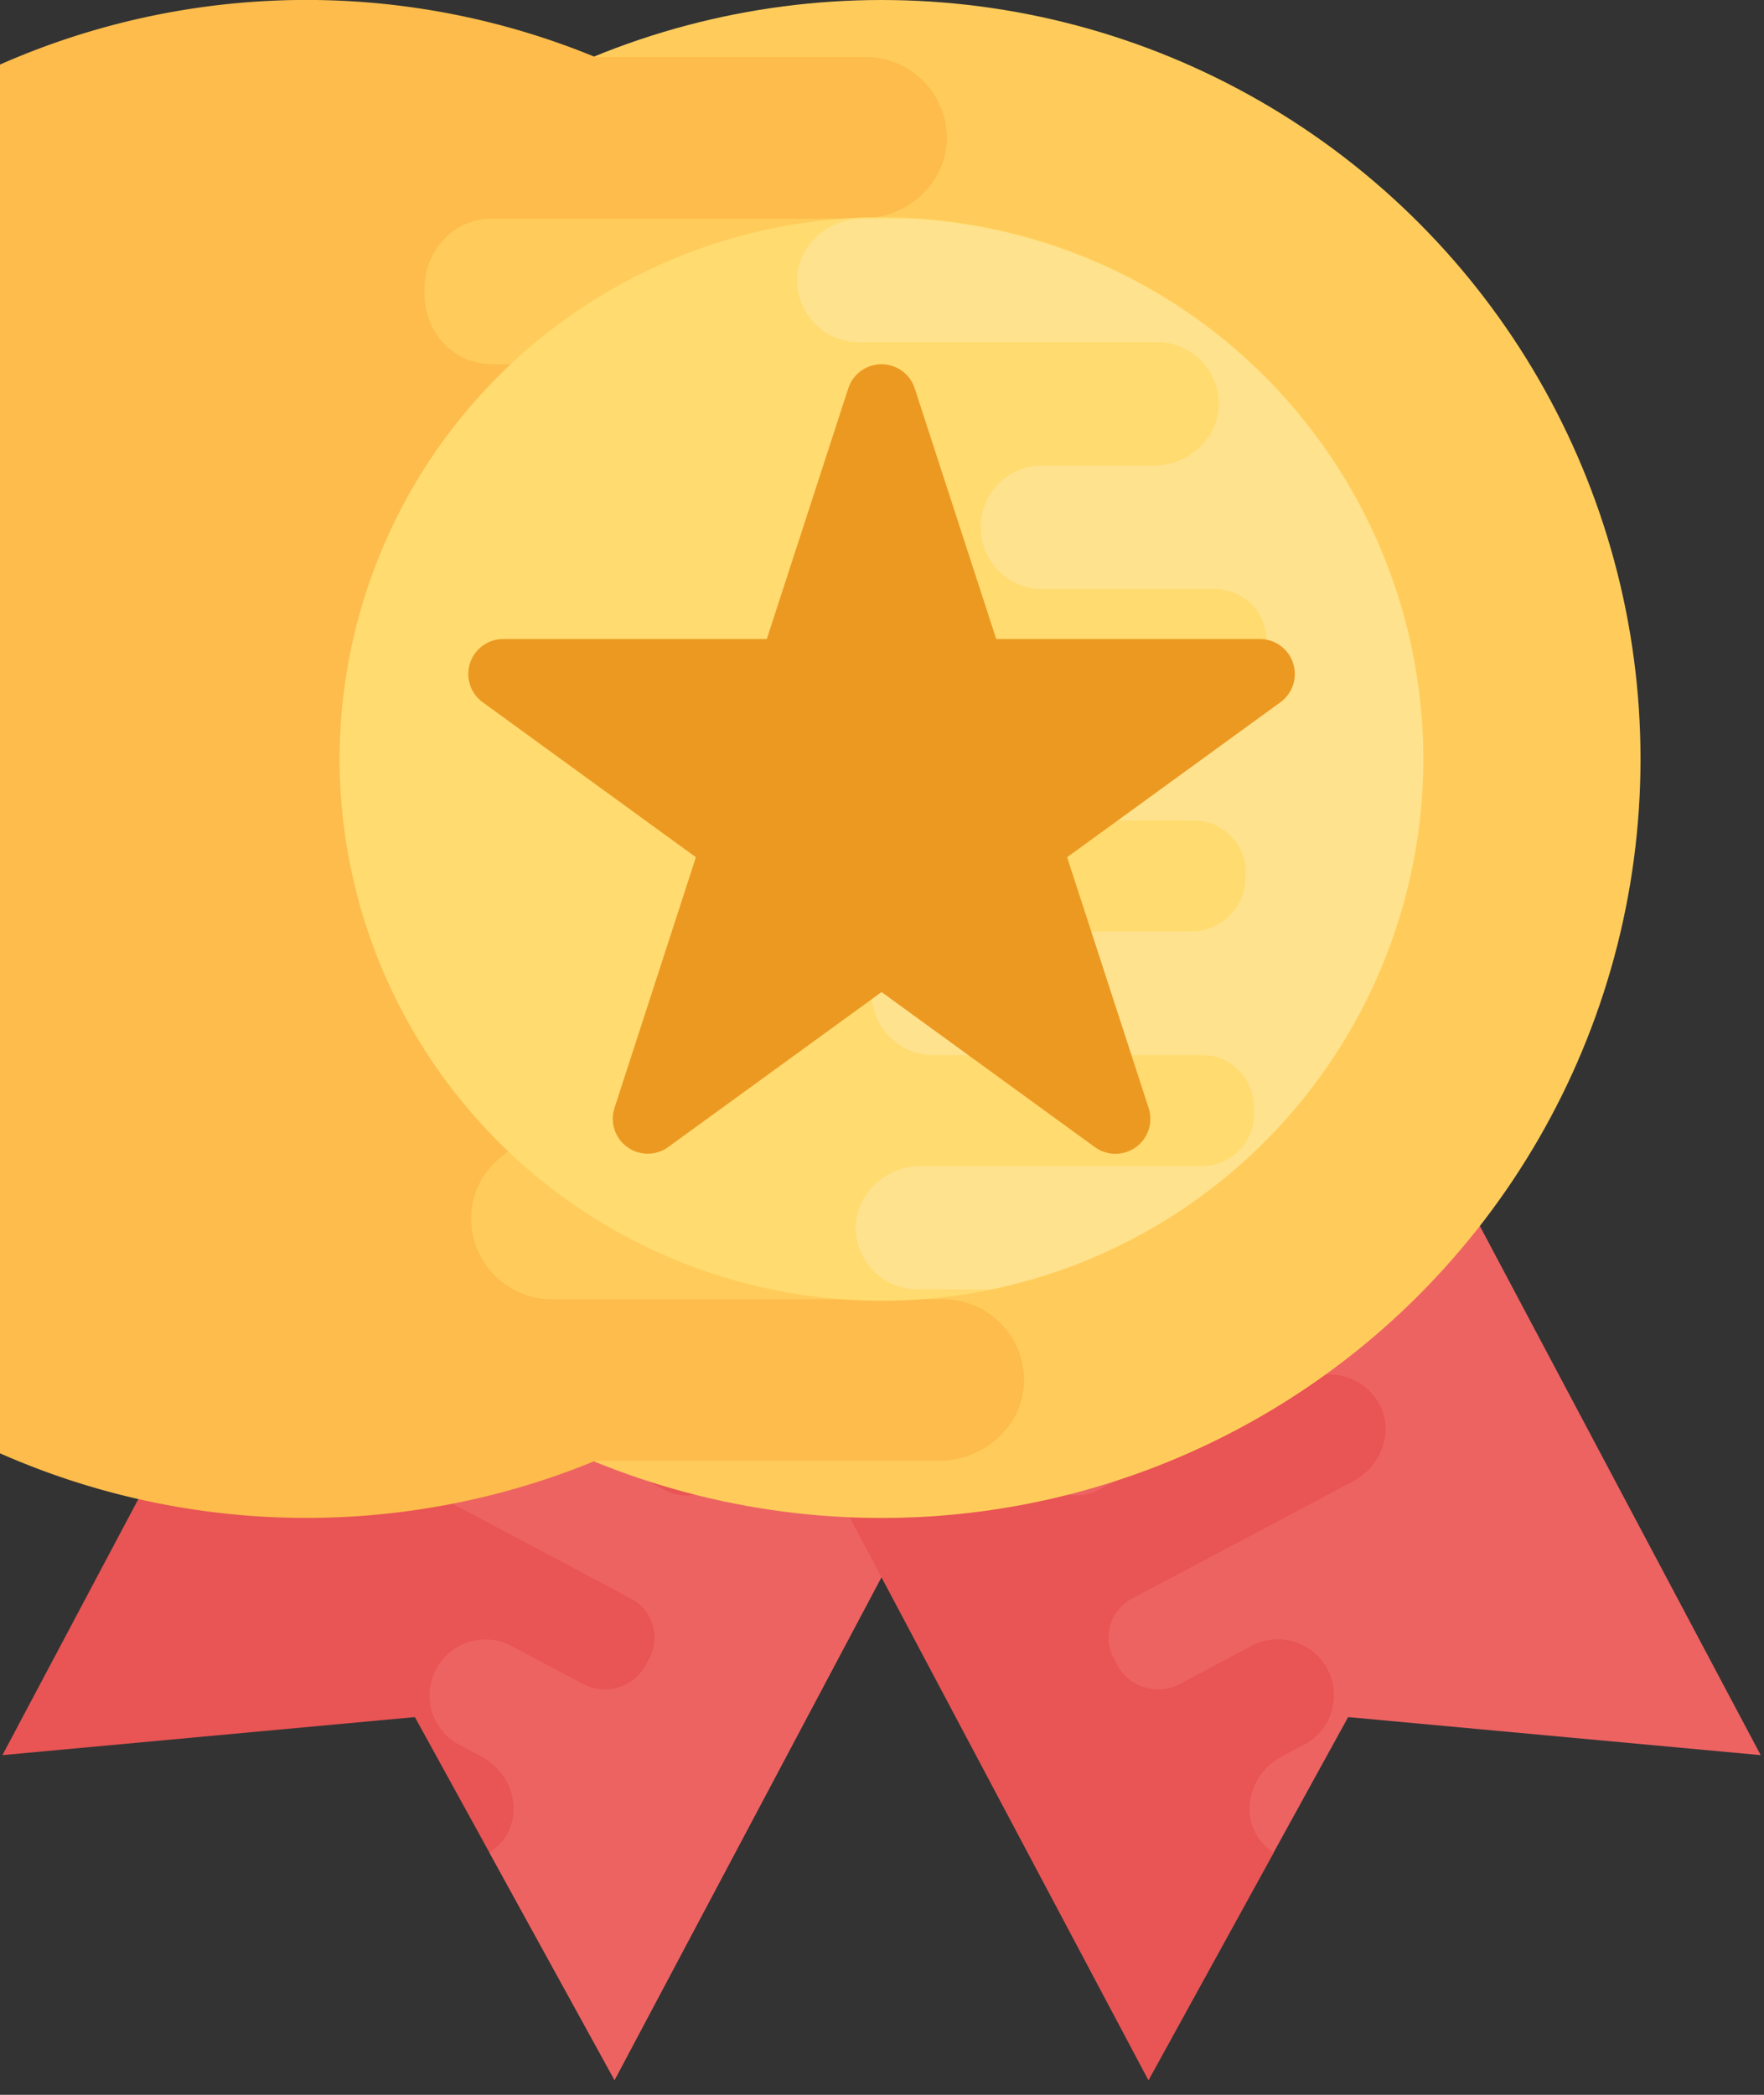 <svg xmlns="http://www.w3.org/2000/svg" width="16" height="19" viewBox="0 0 16 19">
    <rect x="0" y="0" width="16" height="19" fill="#333333" stroke="none"/>
    <g fill="none" fill-rule="nonzero">
        <path fill="#E95454" d="M4.142 8.157l-4.12 7.762 3.741-.345 1.811 3.292 4.12-7.762z"/>
        <g fill="#ED6362">
            <path d="M4.614 16.606c.116-.249-.005-.545-.247-.674l-.237-.126a.508.508 0 0 1 .487-.889l.67.356c.208.11.467.03.574-.178l.016-.032a.4.4 0 0 0-.154-.564L3.72 13.435c-.244-.13-.364-.425-.25-.674a.508.508 0 0 1 .698-.234l1.86.987c.207.11.466.03.576-.177l.01-.027.003-.006a.445.445 0 0 0-.183-.605l-1.043-.554c-.244-.13-.364-.425-.248-.677a.51.51 0 0 1 .698-.233l1.152.611a.43.43 0 0 0 .584-.198l.003-.006.003-.006a.43.43 0 0 0-.163-.594l-1.243-.66c-.241-.128-.361-.423-.247-.672a.508.508 0 0 1 .698-.234l3.066 1.628-4.12 7.762-1.135-2.064a.483.483 0 0 0 .176-.196z"/>
            <path d="M11.85 8.157l4.12 7.762-3.742-.345-1.811 3.292-4.12-7.762z"/>
        </g>
        <path fill="#E95454" d="M11.377 16.606c-.115-.249.006-.545.247-.674l.238-.126a.508.508 0 0 0-.488-.889l-.67.356a.423.423 0 0 1-.574-.178l-.016-.032a.4.4 0 0 1 .154-.564l2.005-1.064c.244-.13.364-.426.25-.675a.508.508 0 0 0-.699-.233l-1.859.987a.428.428 0 0 1-.576-.177l-.01-.027-.004-.006a.445.445 0 0 1 .184-.606l1.043-.553c.244-.13.364-.426.248-.677a.51.51 0 0 0-.698-.234l-1.154.613a.43.43 0 0 1-.584-.198l-.003-.006-.003-.006a.43.43 0 0 1 .164-.595l1.243-.66c.241-.127.36-.423.247-.672a.508.508 0 0 0-.699-.233l-3.066 1.627 4.12 7.763 1.136-2.064a.491.491 0 0 1-.176-.197z"/>
        <circle cx="7.996" cy="6.884" r="6.884" fill="#FFCC5B"/>
        <path fill="#FDBC4B" d="M8.93 6.094H4.566a.62.62 0 0 1-.618-.617l.005-.043v-.009a.645.645 0 0 1 .646-.65h3.023c.4 0 .755-.297.778-.698a.74.74 0 0 0-.735-.774H4.463c-.353 0-.618-.296-.613-.65v-.01-.01c-.005-.353.259-.65.613-.65h3.351c.396 0 .75-.297.774-.693a.737.737 0 0 0-.736-.773H5.398a6.884 6.884 0 1 0 0 12.733h3.117c.395 0 .75-.297.773-.693a.736.736 0 0 0-.736-.773H5.007a.733.733 0 0 1-.732-.774c.02-.396.377-.694.774-.694h1.374a.735.735 0 0 0-.021-1.469H4.318a.613.613 0 0 1-.612-.617v-.052a.58.58 0 0 1 .58-.618h4.6c.401 0 .755-.296.779-.693a.737.737 0 0 0-.736-.773z"/>
        <path fill="#FFDB70" d="M7.996 11.798A4.92 4.92 0 0 1 3.08 6.884 4.92 4.92 0 0 1 7.996 1.97a4.92 4.92 0 0 1 4.914 4.914 4.92 4.92 0 0 1-4.914 4.914z"/>
        <path fill="#FFF" d="M12.91 6.884a4.916 4.916 0 0 0-4.632-4.9H7.82c-.302 0-.572.227-.59.529-.014.323.24.59.56.59h2.705a.56.56 0 0 1 .558.59c-.016.303-.287.53-.59.53H9.415a.561.561 0 0 0 .016 1.12h1.589c.259 0 .47.212.467.47v.04a.442.442 0 0 1-.442.47h-3.51c-.305 0-.575.227-.593.529-.014.323.24.59.561.59h3.327c.259 0 .47.212.47.47l-.003.033v.007a.492.492 0 0 1-.493.496H8.498c-.305 0-.575.227-.593.532-.014.32.24.59.56.59h2.443c.27 0 .471.226.467.496v.014a.475.475 0 0 1-.467.496H8.352c-.302 0-.571.227-.59.529-.014.324.241.59.562.59h.674a4.922 4.922 0 0 0 3.912-4.81z" opacity=".2"/>
        <path fill="#EC9922" d="M11.426 5.796h-2.39l-.739-2.273a.317.317 0 0 0-.603 0l-.739 2.273h-2.39a.317.317 0 0 0-.186.574l1.933 1.405-.738 2.273a.317.317 0 0 0 .488.355l1.934-1.405 1.933 1.405a.317.317 0 0 0 .489-.355l-.739-2.273 1.934-1.405a.317.317 0 0 0-.187-.574z"/>
    </g>
</svg>
